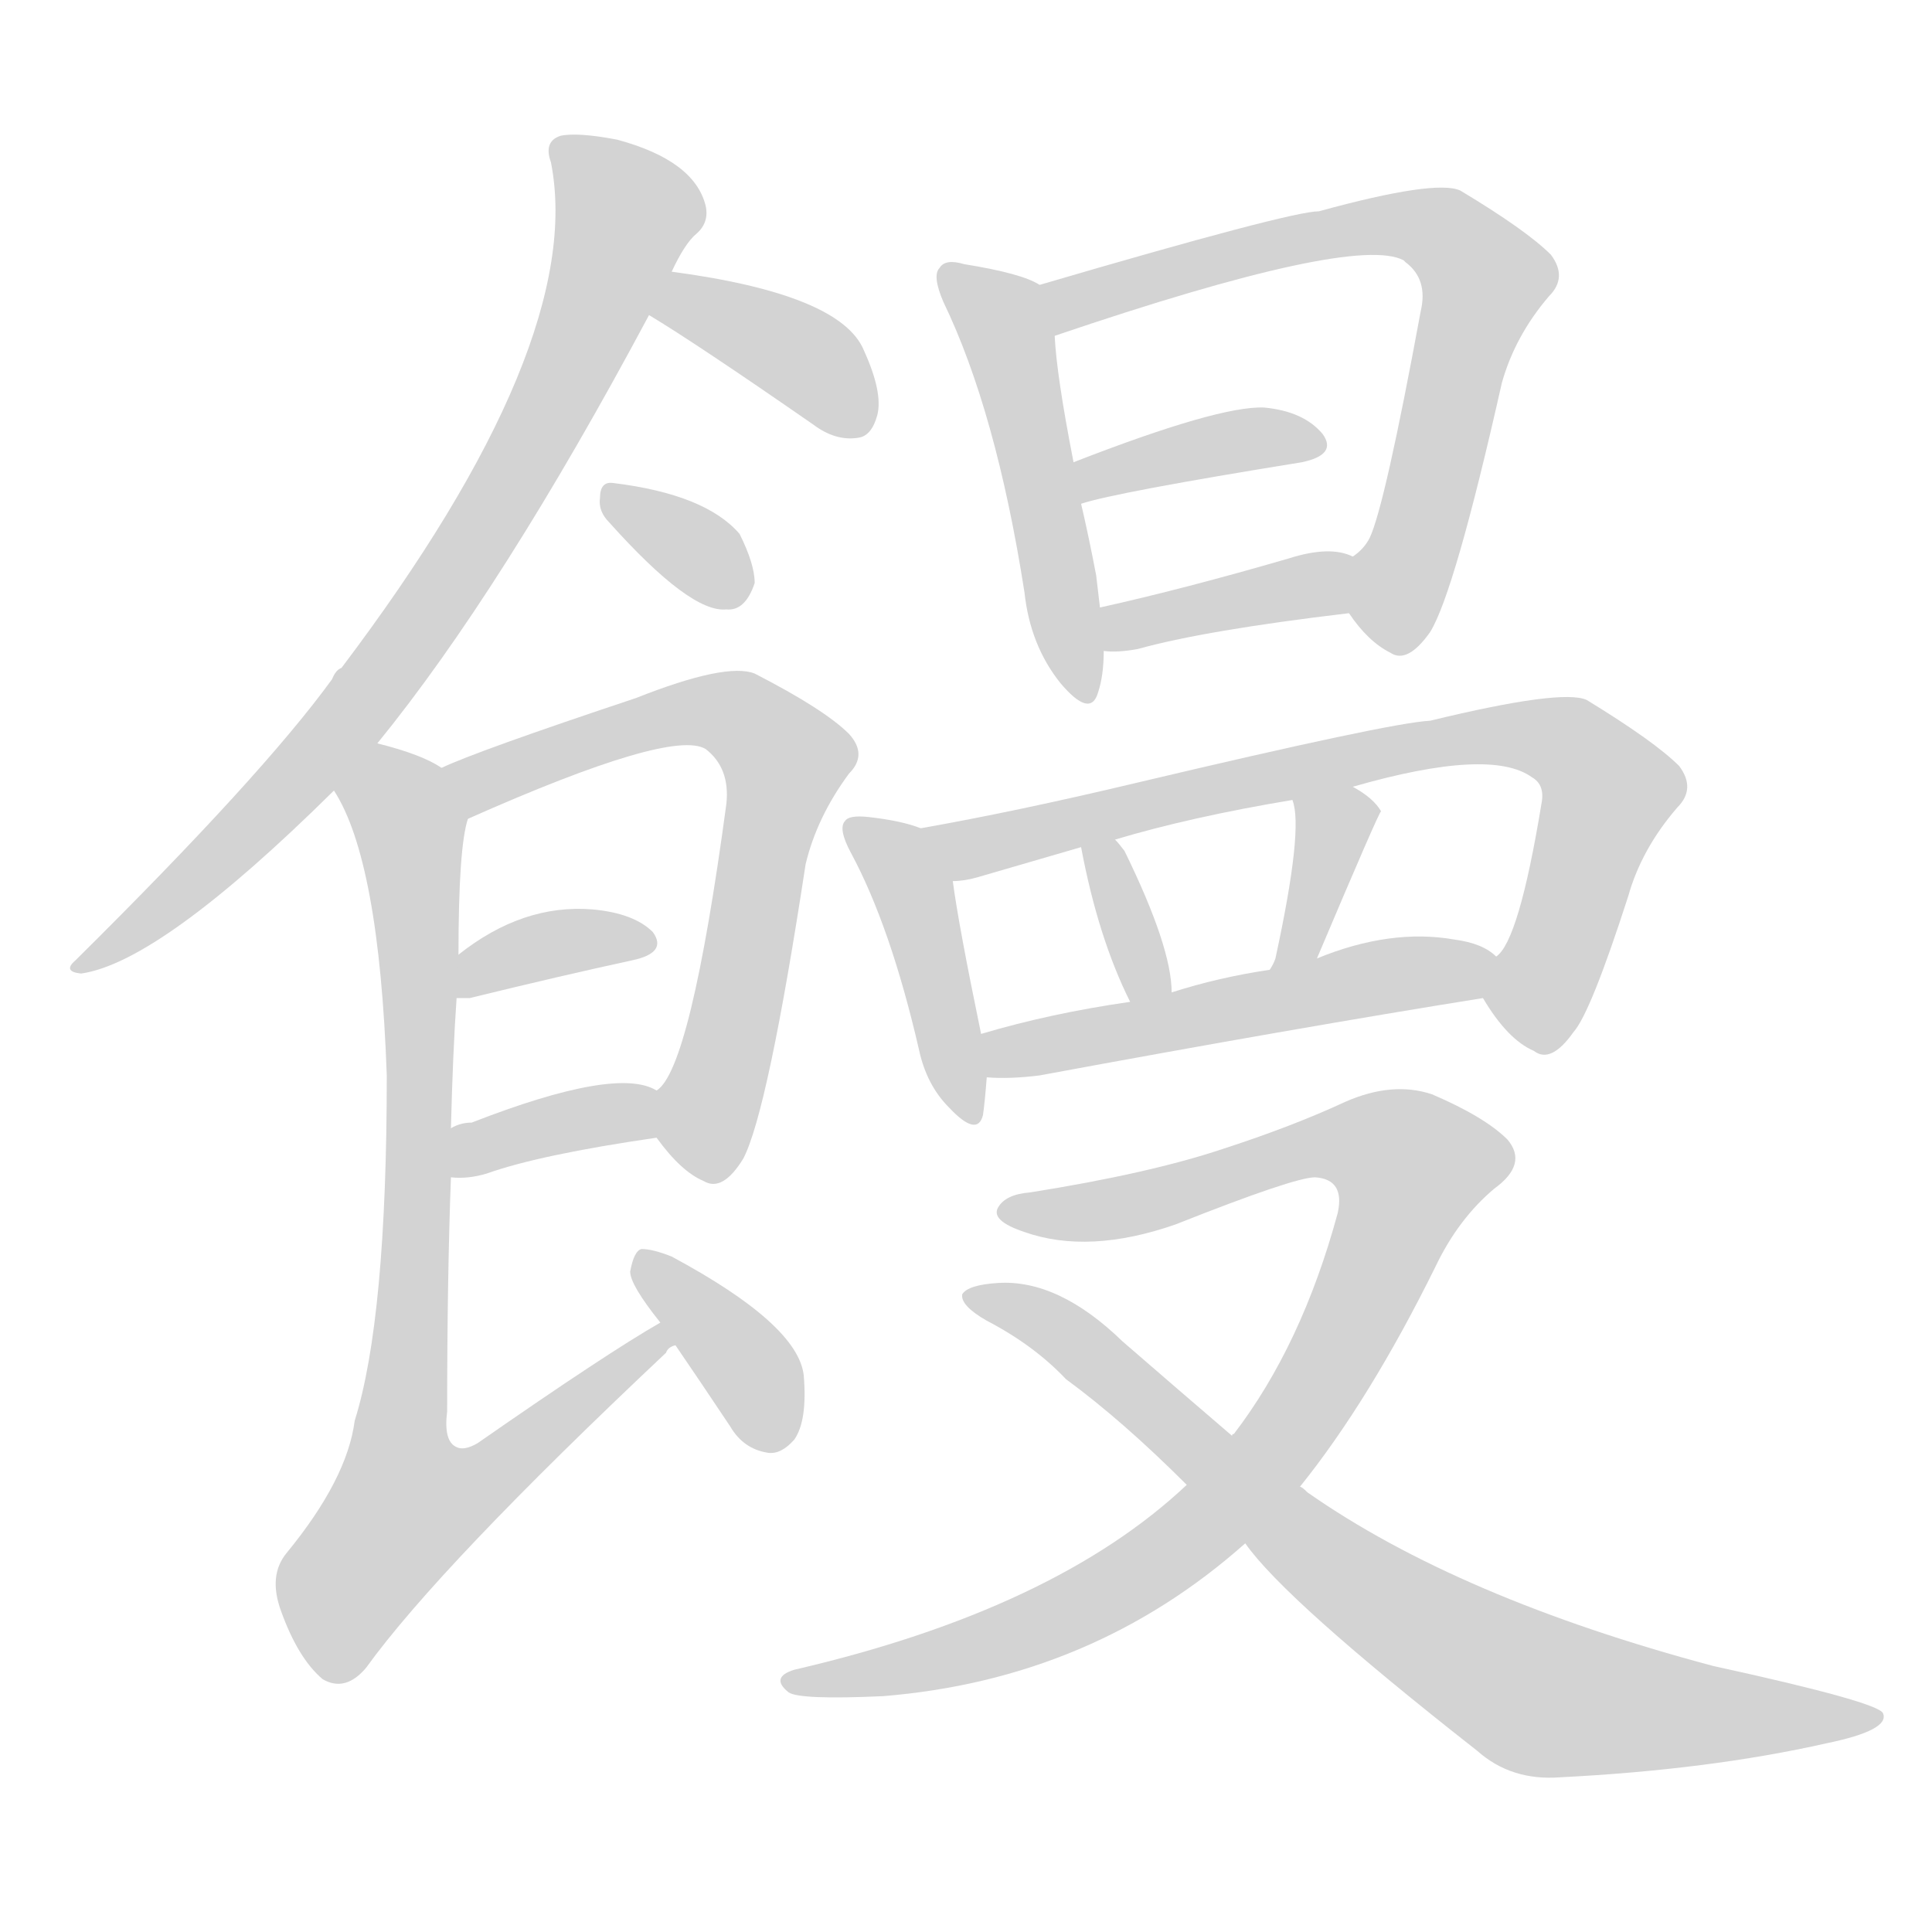 <svg version="1.1" viewBox="0 0 1024 1024" xmlns="http://www.w3.org/2000/svg">
  
  <g transform="scale(1, -1) translate(0, -900)">
    <style type="text/css">
        .origin {display:none;}
        .hide {display:none;}
        .stroke {fill: lightgray;}
    </style>

    <path d="M 200 506 Q 266 587 344 733 L 356 756 Q 363 771 369 776 Q 376 782 374 791 Q 368 815 327 826 Q 306 830 297 828 Q 288 825 292 814 Q 311 718 181 546 Q 178 545 176 540 Q 139 489 40 391 Q 33 385 43 384 Q 85 390 177 481 L 200 506 Z" fill="lightgray" class="stroke"/>
    <path d="M 344 733 Q 369 718 431 675 Q 443 666 455 668 Q 462 669 465 680 Q 468 692 458 714 Q 446 744 356 756 C 326 760 318 749 344 733 Z" fill="lightgray" class="stroke"/>
    <path d="M 323 623 Q 366 575 385 577 Q 395 576 400 591 Q 400 601 392 617 Q 374 638 325 644 Q 318 645 318 636 Q 317 629 323 623 Z" fill="lightgray" class="stroke"/>
    <path d="M 348 297 Q 361 279 373 274 Q 383 268 394 286 Q 407 311 427 442 Q 433 467 450 490 Q 460 500 450 511 Q 437 524 400 543 Q 385 549 337 530 Q 253 502 234 493 C 206 481 221 454 248 466 Q 356 514 374 503 Q 387 493 385 474 Q 366 333 348 322 C 338 309 338 309 348 297 Z" fill="lightgray" class="stroke"/>
    <path d="M 242 371 Q 245 371 249 371 Q 298 383 335 391 Q 354 395 346 406 Q 336 416 314 418 Q 277 421 243 394 C 219 376 213 371 242 371 Z" fill="lightgray" class="stroke"/>
    <path d="M 239 276 Q 248 275 258 278 Q 286 288 348 297 C 378 301 375 309 348 322 Q 327 335 250 305 Q 244 305 239 302 C 212 289 209 278 239 276 Z" fill="lightgray" class="stroke"/>
    <path d="M 350 199 Q 322 183 253 135 Q 246 131 242 133 Q 235 136 237 152 Q 237 222 239 276 L 239 302 Q 240 342 242 371 L 243 394 Q 243 451 248 466 C 251 485 251 485 234 493 Q 224 500 200 506 C 171 515 164 508 177 481 Q 201 444 205 330 Q 205 201 188 147 Q 184 116 152 77 Q 142 65 149 46 Q 158 21 171 10 Q 183 3 194 16 Q 233 70 353 183 Q 354 186 358 187 C 380 207 376 215 350 199 Z" fill="lightgray" class="stroke"/>
    <path d="M 358 187 Q 371 168 387 144 Q 394 132 407 130 Q 414 129 421 137 Q 428 147 426 171 Q 423 198 356 234 Q 346 238 340 238 Q 336 237 334 226 Q 334 219 350 199 L 358 187 Z" fill="lightgray" class="stroke"/>
    <path d="M 551 749 Q 542 755 511 760 Q 501 763 498 758 Q 494 754 500 740 Q 528 682 543 586 Q 546 558 562 538 Q 578 519 582 533 Q 585 542 585 555 L 583 578 Q 582 587 581 595 Q 577 616 573 633 L 569 655 Q 560 701 559 722 C 557 746 557 746 551 749 Z" fill="lightgray" class="stroke"/>
    <path d="M 715 575 Q 725 560 737 554 Q 746 548 758 565 Q 771 586 796 697 Q 803 722 821 743 Q 831 753 822 765 Q 809 778 774 799 Q 761 805 699 788 Q 684 788 551 749 C 522 741 531 712 559 722 Q 718 776 744 762 L 745 761 Q 757 752 753 735 Q 734 632 726 615 Q 723 609 717 605 C 704 589 704 589 715 575 Z" fill="lightgray" class="stroke"/>
    <path d="M 573 633 Q 591 639 690 655 Q 709 659 701 670 Q 691 682 670 684 Q 646 685 569 655 C 541 644 544 625 573 633 Z" fill="lightgray" class="stroke"/>
    <path d="M 585 555 Q 592 554 603 556 Q 639 566 715 575 C 745 579 745 594 717 605 Q 705 611 683 604 Q 628 588 583 578 C 554 571 555 557 585 555 Z" fill="lightgray" class="stroke"/>
    <path d="M 488 461 Q 478 465 460 467 Q 450 468 448 465 Q 444 461 451 448 Q 472 409 487 344 Q 491 325 503 313 Q 518 297 521 309 Q 522 316 523 329 L 520 352 Q 508 410 505 433 C 502 456 502 456 488 461 Z" fill="lightgray" class="stroke"/>
    <path d="M 786 371 Q 799 349 813 343 Q 822 336 834 353 Q 843 363 863 425 Q 870 450 889 472 Q 899 482 890 494 Q 877 507 841 529 Q 828 535 758 518 Q 737 517 602 485 Q 539 470 488 461 C 458 456 476 428 505 433 Q 511 433 518 435 Q 542 442 573 451 L 591 455 Q 631 467 685 476 L 717 483 Q 790 504 812 488 Q 819 484 817 474 Q 805 401 793 393 C 783 376 783 376 786 371 Z" fill="lightgray" class="stroke"/>
    <path d="M 621 374 Q 621 398 596 449 Q 593 453 591 455 C 571 477 567 480 573 451 Q 582 403 599 369 C 612 342 622 344 621 374 Z" fill="lightgray" class="stroke"/>
    <path d="M 698 392 Q 731 470 732 470 Q 728 477 717 483 C 691 498 677 505 685 476 Q 691 461 676 392 Q 675 389 673 386 C 658 360 686 364 698 392 Z" fill="lightgray" class="stroke"/>
    <path d="M 523 329 Q 535 328 551 330 Q 686 355 786 371 C 816 376 817 376 793 393 Q 786 400 771 402 Q 737 408 698 392 L 673 386 Q 646 382 621 374 L 599 369 Q 557 363 520 352 C 491 344 493 330 523 329 Z" fill="lightgray" class="stroke"/>
    <path d="M 689 112 Q 726 158 761 229 Q 773 254 792 270 Q 810 283 799 296 Q 787 308 759 320 Q 738 327 713 316 Q 685 303 648 291 Q 609 278 546 268 Q 533 267 529 260 Q 525 253 543 247 Q 577 235 623 251 Q 686 276 697 276 Q 713 275 709 257 Q 690 187 654 140 Q 653 140 653 139 L 629 113 Q 559 47 421 15 Q 408 11 418 3 Q 424 -1 468 1 Q 579 10 660 82 L 689 112 Z" fill="lightgray" class="stroke"/>
    <path d="M 660 82 Q 681 52 783 -28 Q 801 -44 827 -42 Q 906 -38 968 -24 Q 1002 -17 998 -8 Q 995 -2 908 17 Q 773 53 693 109 Q 690 112 689 112 L 653 139 Q 625 163 595 189 Q 561 222 529 220 Q 513 219 510 214 Q 509 208 523 200 Q 548 187 565 169 Q 595 147 629 113 L 660 82 Z" fill="lightgray" class="stroke"/></g>
</svg>